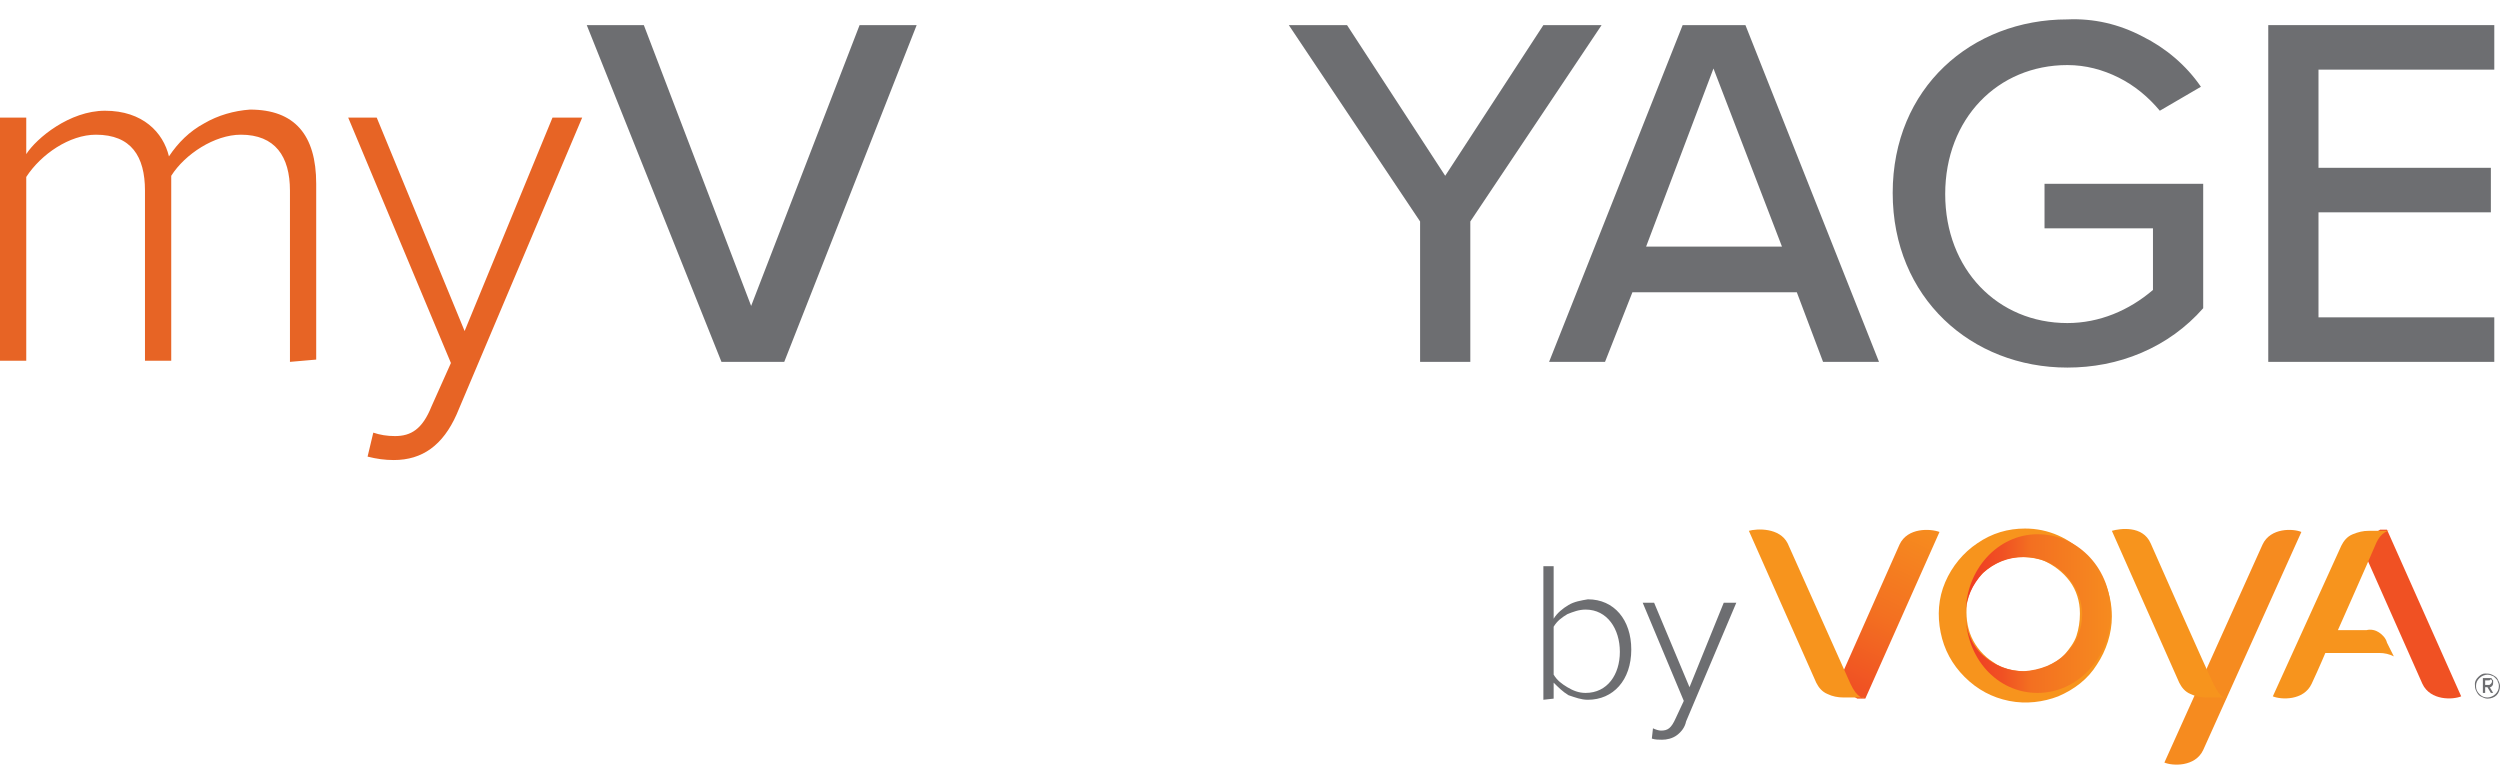 <?xml version="1.0" encoding="utf-8"?>
<!-- Generator: Adobe Illustrator 25.4.1, SVG Export Plug-In . SVG Version: 6.00 Build 0)  -->
<svg version="1.1" id="Layer_1" xmlns="http://www.w3.org/2000/svg" xmlns:xlink="http://www.w3.org/1999/xlink" x="0px" y="0px"
	 viewBox="0 0 219 67" style="enable-background:new 0 0 219 67;" xml:space="preserve">
<style type="text/css">
	.st0{fill:#F7941D;}
	.st1{fill:url(#SVGID_1_);}
	.st2{fill:url(#SVGID_00000137100436726933437140000003003403821618211983_);}
	.st3{fill:url(#SVGID_00000161630276569155607660000003777159017700218550_);}
	.st4{fill:url(#SVGID_00000069381617729569465470000005672956812976541079_);}
	.st5{clip-path:url(#SVGID_00000183933109373485437910000005820520996120679310_);fill:#6D6E71;}
	.st6{clip-path:url(#SVGID_00000029749037827543030250000007161995620775166375_);fill:#6D6E71;}
	.st7{clip-path:url(#SVGID_00000012461050096688871750000002488806235276286888_);fill:#6D6E71;}
	.st8{clip-path:url(#SVGID_00000063634784684739948680000007932164989521016998_);fill:#6D6E71;}
	.st9{clip-path:url(#SVGID_00000012467047769114523780000015461368602077747103_);fill:#6D6E71;}
	.st10{clip-path:url(#SVGID_00000163777737000915260840000004053442393780239780_);fill:#E76425;}
	.st11{clip-path:url(#SVGID_00000093135470929265591180000015121473078100842630_);fill:#E76425;}
	.st12{clip-path:url(#SVGID_00000044144475393663547240000000578022674909254569_);fill:#6D6E71;}
	.st13{clip-path:url(#SVGID_00000142866109378600824460000005025927858929231016_);fill:#6D6E71;}
	.st14{clip-path:url(#SVGID_00000060721039114948874940000018284373288409158296_);fill:#6D6E71;}
</style>
<path class="st0" d="M177.4,46.3c-1.5,0-2.9,0.4-4.2,1.3c-1.2,0.8-2.2,2-2.8,3.4s-0.7,2.9-0.4,4.4s1,2.8,2.1,3.9
	c1.1,1.1,2.4,1.8,3.9,2.1s3,0.1,4.3-0.4c1.4-0.6,2.6-1.5,3.4-2.8c0.8-1.2,1.3-2.7,1.3-4.2c0-2-0.8-3.9-2.2-5.3
	C181.3,47.1,179.4,46.3,177.4,46.3L177.4,46.3z M177.4,58.8c-1,0-2-0.2-2.8-0.8c-0.8-0.5-1.5-1.3-1.9-2.2s-0.5-1.9-0.4-2.9
	c0.2-1,0.6-1.9,1.3-2.6c0.7-0.7,1.6-1.2,2.5-1.4s2-0.1,2.9,0.2c0.9,0.4,1.7,1,2.3,1.8s0.9,1.8,0.9,2.8v0.1c0,0.6-0.1,1.3-0.3,1.9
	c-0.2,0.6-0.6,1.1-1,1.6s-1,0.8-1.6,1.1C178.8,58.6,178.1,58.8,177.4,58.8L177.4,58.8z"/>
<linearGradient id="SVGID_1_" gradientUnits="userSpaceOnUse" x1="172.251" y1="53.75" x2="184.926" y2="53.75">
	<stop  offset="1.000000e-02" style="stop-color:#EF3B24"/>
	<stop  offset="0.25" style="stop-color:#F05123"/>
	<stop  offset="0.45" style="stop-color:#F37021"/>
	<stop  offset="1" style="stop-color:#F68B1F"/>
</linearGradient>
<path class="st1" d="M178.5,46.8c-3.5,0-6.3,3.1-6.3,6.9c0-1.3,0.6-2.5,1.5-3.5c1-0.9,2.2-1.4,3.6-1.4c1.3,0,2.6,0.5,3.6,1.5
	c0.9,0.9,1.5,2.2,1.5,3.5s-0.5,2.6-1.5,3.5c-0.9,0.9-2.2,1.4-3.6,1.5c-1.3,0-2.6-0.5-3.6-1.4s-1.5-2.2-1.5-3.5v-0.1
	c0,3.8,2.7,6.9,6.3,6.9c3.5,0,6.4-3.1,6.4-6.9C185,49.9,182.1,46.8,178.5,46.8z"/>
<linearGradient id="SVGID_00000161602148684638125120000004449133879761822365_" gradientUnits="userSpaceOnUse" x1="162.236" y1="60.18" x2="168.635" y2="46.417">
	<stop  offset="0" style="stop-color:#F05123"/>
	<stop  offset="0.45" style="stop-color:#F37021"/>
	<stop  offset="1" style="stop-color:#F68B1F"/>
</linearGradient>
<path style="fill:url(#SVGID_00000161602148684638125120000004449133879761822365_);" d="M166.4,47.7l-5.5,12.4l1.8,1.1h0.7
	l6.5-14.6C169.1,46.3,167.1,46.2,166.4,47.7z"/>
<linearGradient id="SVGID_00000030485217727262640520000010197599348200927115_" gradientUnits="userSpaceOnUse" x1="9797.976" y1="12689.769" x2="10013.445" y2="12973.769">
	<stop  offset="0" style="stop-color:#F05123"/>
	<stop  offset="0.45" style="stop-color:#F37021"/>
	<stop  offset="1" style="stop-color:#F68B1F"/>
</linearGradient>
<path style="fill:url(#SVGID_00000030485217727262640520000010197599348200927115_);" d="M215.6,61c-0.7,0.3-2.7,0.4-3.4-1.1
	l-5.5-12.4l1.8-1.1h0.6L215.6,61z"/>
<linearGradient id="SVGID_00000137819851676068820610000002464503413286730402_" gradientUnits="userSpaceOnUse" x1="-7947.368" y1="10235.666" x2="-7504.818" y2="9682.465">
	<stop  offset="0" style="stop-color:#F05123"/>
	<stop  offset="0.45" style="stop-color:#F37021"/>
	<stop  offset="1" style="stop-color:#F68B1F"/>
</linearGradient>
<path style="fill:url(#SVGID_00000137819851676068820610000002464503413286730402_);" d="M201.6,46.6c-0.7-0.3-2.7-0.4-3.4,1.1
	l-8.6,19.1c0.7,0.3,2.7,0.4,3.4-1.1L201.6,46.6z"/>
<g>
	<defs>
		<rect id="SVGID_00000140013280967499201540000002804582457791932038_" width="219" height="67"/>
	</defs>
	<clipPath id="SVGID_00000029046797546644943980000013728267732451876500_">
		<use xlink:href="#SVGID_00000140013280967499201540000002804582457791932038_"  style="overflow:visible;"/>
	</clipPath>
	<path style="clip-path:url(#SVGID_00000029046797546644943980000013728267732451876500_);fill:#6D6E71;" d="M51.4,2.2h5l9.4,24.6
		l9.5-24.6h5L68.7,31.7h-5.5L51.4,2.2z"/>
</g>
<g>
	<defs>
		<rect id="SVGID_00000183944327327899312940000002232983754818192574_" width="219" height="67"/>
	</defs>
	<clipPath id="SVGID_00000036954346068701747370000005401053090680302759_">
		<use xlink:href="#SVGID_00000183944327327899312940000002232983754818192574_"  style="overflow:visible;"/>
	</clipPath>
	<path style="clip-path:url(#SVGID_00000036954346068701747370000005401053090680302759_);fill:#6D6E71;" d="M124.4,19.4L112.9,2.2
		h5.1l8.6,13.2l8.6-13.2h5.1l-11.5,17.2v12.3h-4.4V19.4z"/>
</g>
<g>
	<defs>
		<rect id="SVGID_00000176742899482794330530000009928311025777410190_" width="219" height="67"/>
	</defs>
	<clipPath id="SVGID_00000064355061588216143780000002278742045639243922_">
		<use xlink:href="#SVGID_00000176742899482794330530000009928311025777410190_"  style="overflow:visible;"/>
	</clipPath>
	<path style="clip-path:url(#SVGID_00000064355061588216143780000002278742045639243922_);fill:#6D6E71;" d="M157.4,25.6H143
		l-2.4,6.1h-4.9l11.7-29.5h5.5l11.7,29.5h-4.9L157.4,25.6z M144.2,21.6h11.9l-6-15.6L144.2,21.6z"/>
</g>
<g>
	<defs>
		<rect id="SVGID_00000127011559731477935560000009130223967898097281_" width="219" height="67"/>
	</defs>
	<clipPath id="SVGID_00000067236801922765973840000001382633957522551696_">
		<use xlink:href="#SVGID_00000127011559731477935560000009130223967898097281_"  style="overflow:visible;"/>
	</clipPath>
	<path style="clip-path:url(#SVGID_00000067236801922765973840000001382633957522551696_);fill:#6D6E71;" d="M181.1,1.7
		c2.3-0.1,4.5,0.4,6.6,1.5c2,1,3.8,2.5,5.1,4.4l-3.6,2.1c-1-1.2-2.2-2.2-3.6-2.9c-1.4-0.7-2.9-1.1-4.5-1.1
		c-6.1,0-10.7,4.7-10.7,11.3s4.6,11.3,10.7,11.3c2.8,0,5.4-1.1,7.5-2.9V20h-9.5v-3.9H193V27c-1.5,1.7-3.3,3-5.4,3.9
		c-2.1,0.9-4.3,1.3-6.5,1.3c-8.4,0-15.3-6.1-15.3-15.3S172.7,1.7,181.1,1.7z"/>
</g>
<g>
	<defs>
		<rect id="SVGID_00000132787188262363703510000016731524010509490103_" width="219" height="67"/>
	</defs>
	<clipPath id="SVGID_00000026137847477582816880000002230181306430944441_">
		<use xlink:href="#SVGID_00000132787188262363703510000016731524010509490103_"  style="overflow:visible;"/>
	</clipPath>
	<path style="clip-path:url(#SVGID_00000026137847477582816880000002230181306430944441_);fill:#6D6E71;" d="M198.7,2.2h19.8v3.9
		h-15.4v8.6h15.1v3.9h-15.1v9.2h15.4v3.9h-19.8V2.2L198.7,2.2z"/>
</g>
<g>
	<defs>
		<rect id="SVGID_00000015324104398096046880000018326268341436518022_" width="219" height="67"/>
	</defs>
	<clipPath id="SVGID_00000025434364573526218630000001195552864568027323_">
		<use xlink:href="#SVGID_00000015324104398096046880000018326268341436518022_"  style="overflow:visible;"/>
	</clipPath>
	<path style="clip-path:url(#SVGID_00000025434364573526218630000001195552864568027323_);fill:#E76425;" d="M25.4,31.7v-15
		c0-3-1.3-4.9-4.3-4.9c-2.3,0-4.9,1.7-6.1,3.6v16.2h-2.3V16.7c0-3-1.2-4.9-4.3-4.9c-2.3,0-4.8,1.7-6.1,3.7v16.1H0V10.3h2.3v3.2
		c0.9-1.4,3.8-3.8,6.9-3.8c3.3,0,5.1,1.9,5.6,4c0.8-1.2,1.8-2.2,3.1-2.9c1.2-0.7,2.6-1.1,4-1.2c3.9,0,5.8,2.2,5.8,6.5v15.4
		L25.4,31.7L25.4,31.7z"/>
</g>
<g>
	<defs>
		<rect id="SVGID_00000078027363443713158700000008107285936160327817_" width="219" height="67"/>
	</defs>
	<clipPath id="SVGID_00000142150646223321861960000002793169018888005039_">
		<use xlink:href="#SVGID_00000078027363443713158700000008107285936160327817_"  style="overflow:visible;"/>
	</clipPath>
	<path style="clip-path:url(#SVGID_00000142150646223321861960000002793169018888005039_);fill:#E76425;" d="M32.7,37.9
		c0.6,0.2,1.2,0.3,1.9,0.3c1.4,0,2.4-0.6,3.2-2.6l1.7-3.8l-9-21.5H33L40.7,29l7.7-18.7H51l-11,26c-1.2,2.7-3,4-5.5,4
		c-0.8,0-1.5-0.1-2.3-0.3L32.7,37.9z"/>
</g>
<g>
	<defs>
		<rect id="SVGID_00000006673633196585512010000001426215679331698308_" width="219" height="67"/>
	</defs>
	<clipPath id="SVGID_00000121240624317936610260000001075516537055763845_">
		<use xlink:href="#SVGID_00000006673633196585512010000001426215679331698308_"  style="overflow:visible;"/>
	</clipPath>
	<path style="clip-path:url(#SVGID_00000121240624317936610260000001075516537055763845_);fill:#6D6E71;" d="M135.2,61.3V49.6h0.9
		v4.6c0.3-0.5,0.8-0.9,1.3-1.2s1.1-0.4,1.7-0.5c2.3,0,3.8,1.8,3.8,4.4c0,2.7-1.6,4.4-3.8,4.4c-0.6,0-1.1-0.2-1.7-0.4
		c-0.5-0.3-0.9-0.7-1.3-1.1v1.4L135.2,61.3L135.2,61.3z M138.9,60.7c1.9,0,3-1.6,3-3.6s-1.1-3.7-3-3.7c-0.6,0-1.1,0.2-1.6,0.4
		c-0.5,0.3-0.9,0.6-1.2,1.1v4.2c0.3,0.5,0.7,0.8,1.2,1.1C137.8,60.5,138.3,60.7,138.9,60.7L138.9,60.7z"/>
</g>
<g>
	<defs>
		<rect id="SVGID_00000163770457607436593330000007195914251932085178_" width="219" height="67"/>
	</defs>
	<clipPath id="SVGID_00000173121152064479165570000006964858113254359206_">
		<use xlink:href="#SVGID_00000163770457607436593330000007195914251932085178_"  style="overflow:visible;"/>
	</clipPath>
	<path style="clip-path:url(#SVGID_00000173121152064479165570000006964858113254359206_);fill:#6D6E71;" d="M144.8,63.8
		c0.2,0.1,0.5,0.2,0.7,0.2c0.6,0,0.9-0.2,1.3-1.1l0.7-1.5l-3.6-8.6h1l3.1,7.4l3-7.4h1.1l-4.4,10.4c-0.1,0.5-0.4,0.9-0.8,1.2
		c-0.4,0.3-0.9,0.4-1.3,0.4c-0.3,0-0.6,0-0.9-0.1L144.8,63.8z"/>
</g>
<g>
	<defs>
		<rect id="SVGID_00000173865908107706812740000004541566391786555310_" width="219" height="67"/>
	</defs>
	<clipPath id="SVGID_00000085225316752138103520000005097379009388042931_">
		<use xlink:href="#SVGID_00000173865908107706812740000004541566391786555310_"  style="overflow:visible;"/>
	</clipPath>
	<path style="clip-path:url(#SVGID_00000085225316752138103520000005097379009388042931_);fill:#6D6E71;" d="M217.9,61.2
		c-0.2,0-0.4-0.1-0.6-0.2s-0.3-0.3-0.4-0.5s-0.1-0.4-0.1-0.6c0-0.2,0.1-0.4,0.3-0.6c0.2-0.2,0.4-0.3,0.6-0.3c0.2,0,0.4,0,0.6,0.1
		c0.2,0.1,0.4,0.2,0.5,0.4s0.2,0.4,0.2,0.6c0,0.3-0.1,0.6-0.3,0.8C218.5,61.1,218.2,61.2,217.9,61.2z M217.9,59.1
		c-0.2,0-0.5,0.1-0.7,0.3s-0.3,0.4-0.3,0.7s0.1,0.5,0.3,0.7s0.4,0.3,0.7,0.3c0.2,0,0.5-0.1,0.7-0.3s0.3-0.4,0.3-0.7l0,0
		c0-0.1,0-0.2-0.1-0.4c0-0.1-0.1-0.2-0.2-0.3c-0.1-0.1-0.2-0.2-0.3-0.2C218.1,59.1,218,59.1,217.9,59.1L217.9,59.1z M218.2,60.7
		l-0.3-0.5h-0.2v0.5h-0.2v-1.3h0.5c0.1,0,0.1,0,0.2,0c0,0,0.1,0,0.1,0.1l0.1,0.1c0,0,0,0.1,0,0.2c0,0.1,0,0.2-0.1,0.3
		s-0.1,0.1-0.2,0.1l0.3,0.5C218.4,60.7,218.2,60.7,218.2,60.7z M218,59.6h-0.3V60h0.3c0.1,0,0.1,0,0.2-0.1c0,0,0.1-0.1,0.1-0.2
		s0-0.1-0.1-0.2C218.1,59.6,218.1,59.6,218,59.6L218,59.6z"/>
</g>
<g>
	<defs>
		<rect id="SVGID_00000108994140973756365310000001346374885665110158_" width="219" height="67"/>
	</defs>
	<clipPath id="SVGID_00000164491269910398352350000016532290009196603266_">
		<use xlink:href="#SVGID_00000108994140973756365310000001346374885665110158_"  style="overflow:visible;"/>
	</clipPath>
</g>
<g>
	<defs>
		<rect id="SVGID_00000086667073840555963400000008274096862602140306_" width="219" height="67"/>
	</defs>
	<clipPath id="SVGID_00000072279933594736416770000010460414815312420266_">
		<use xlink:href="#SVGID_00000086667073840555963400000008274096862602140306_"  style="overflow:visible;"/>
	</clipPath>
</g>
<g>
	<defs>
		<rect id="SVGID_00000105414258938763685550000014506137743163834298_" width="219" height="67"/>
	</defs>
	<clipPath id="SVGID_00000013908987533188415810000013276966772340972181_">
		<use xlink:href="#SVGID_00000105414258938763685550000014506137743163834298_"  style="overflow:visible;"/>
	</clipPath>
</g>
<g>
	<defs>
		<rect id="SVGID_00000172426026021101886650000002360701047826137002_" width="219" height="67"/>
	</defs>
	<clipPath id="SVGID_00000041269983799457445190000003009086171447170231_">
		<use xlink:href="#SVGID_00000172426026021101886650000002360701047826137002_"  style="overflow:visible;"/>
	</clipPath>
</g>
<g>
	<defs>
		<rect id="SVGID_00000052082189451541103580000000610805386214680744_" width="219" height="67"/>
	</defs>
	<clipPath id="SVGID_00000085963648932024155850000010094602888610891690_">
		<use xlink:href="#SVGID_00000052082189451541103580000000610805386214680744_"  style="overflow:visible;"/>
	</clipPath>
</g>
<g>
	<defs>
		<rect id="SVGID_00000085934836412349268450000015165878824745933210_" width="219" height="67"/>
	</defs>
	<clipPath id="SVGID_00000082358643168236883200000011747043915803067560_">
		<use xlink:href="#SVGID_00000085934836412349268450000015165878824745933210_"  style="overflow:visible;"/>
	</clipPath>
</g>
<g>
	<defs>
		<rect id="SVGID_00000156548972907165060790000013183625898643199659_" width="219" height="67"/>
	</defs>
	<clipPath id="SVGID_00000022529027111852140620000017191110413092204693_">
		<use xlink:href="#SVGID_00000156548972907165060790000013183625898643199659_"  style="overflow:visible;"/>
	</clipPath>
</g>
<g>
	<defs>
		<rect id="SVGID_00000150083523485800653500000001527974596406191002_" width="219" height="67"/>
	</defs>
	<clipPath id="SVGID_00000153688881413120440710000016675701537712301449_">
		<use xlink:href="#SVGID_00000150083523485800653500000001527974596406191002_"  style="overflow:visible;"/>
	</clipPath>
</g>
<path class="st0" d="M162.1,59.9l-5.5-12.3c-0.7-1.4-2.7-1.3-3.4-1.1l5.9,13.3c0.2,0.4,0.5,0.8,1,1c0.4,0.2,0.9,0.3,1.4,0.3h1.8
	C163.3,61.2,162.7,61.2,162.1,59.9z"/>
<path class="st0" d="M209.7,57.5l-0.6-1.2c-0.1-0.4-0.4-0.7-0.7-0.9s-0.7-0.3-1.1-0.2h-2.5c0,0,2.8-6.3,3.3-7.5s1.2-1.2,1.2-1.2
	h-1.8c-0.5,0-0.9,0.1-1.4,0.3s-0.8,0.6-1,1l-6,13.2c0.7,0.3,2.7,0.4,3.4-1.1s1.2-2.7,1.2-2.7h4.7C208.9,57.2,209.3,57.3,209.7,57.5
	L209.7,57.5z"/>
<path class="st0" d="M193.9,59.9c-0.6-1.2-4.8-10.7-5.5-12.3s-2.7-1.3-3.4-1.1l5.9,13.3c0.2,0.4,0.5,0.8,1,1
	c0.4,0.2,0.9,0.3,1.4,0.3h1.8C195,61.2,194.5,61.2,193.9,59.9z"/>
</svg>
